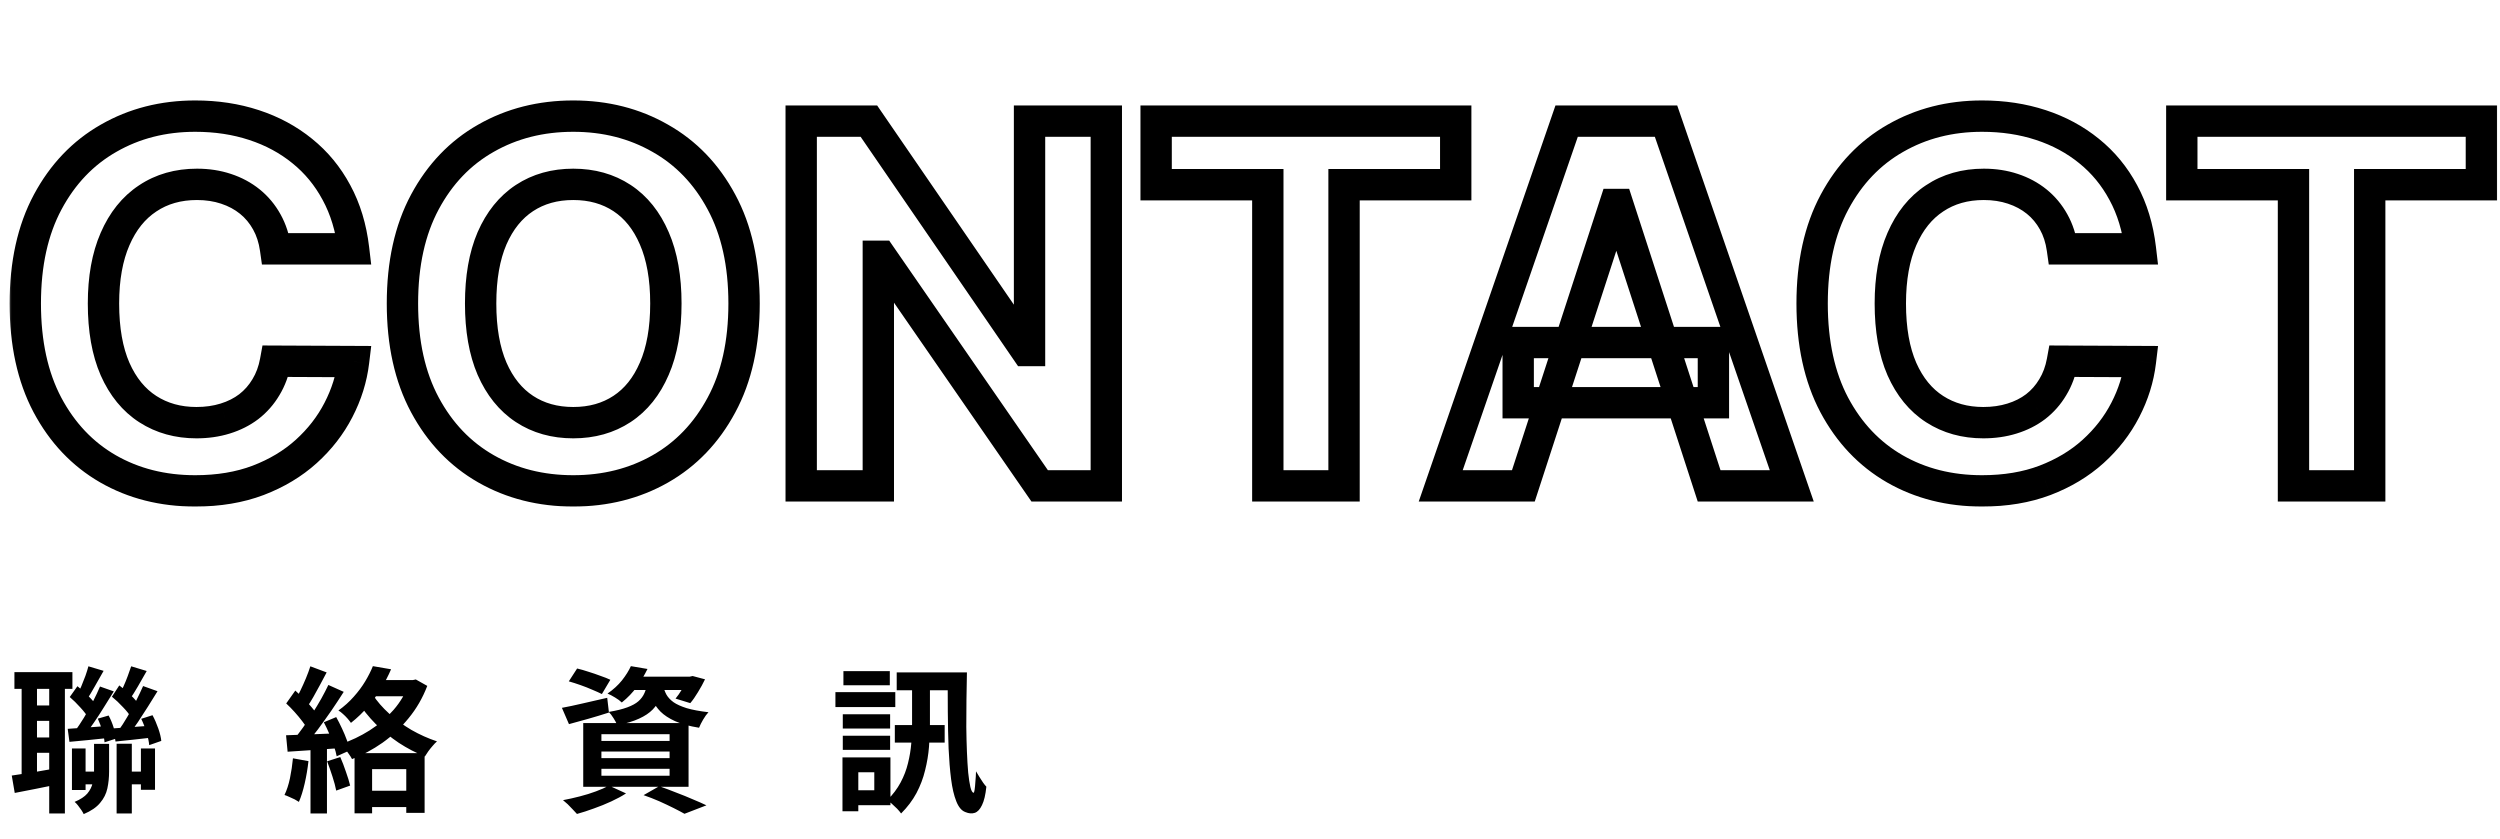 <svg width="319" height="107" viewBox="0 0 319 107" fill="none" xmlns="http://www.w3.org/2000/svg">
<mask id="path-1-outside-1_84_1078" maskUnits="userSpaceOnUse" x="1" y="12" width="318" height="53" fill="black">
<rect fill="white" x="1" y="12" width="318" height="53"/>
<path d="M45.114 31.75H35.159C34.977 30.462 34.606 29.318 34.045 28.318C33.485 27.303 32.765 26.439 31.886 25.727C31.008 25.015 29.992 24.47 28.841 24.091C27.704 23.712 26.47 23.523 25.136 23.523C22.727 23.523 20.629 24.121 18.841 25.318C17.053 26.5 15.667 28.227 14.682 30.5C13.697 32.758 13.204 35.5 13.204 38.727C13.204 42.045 13.697 44.833 14.682 47.091C15.682 49.349 17.076 51.053 18.864 52.205C20.651 53.356 22.72 53.932 25.068 53.932C26.386 53.932 27.606 53.758 28.727 53.409C29.864 53.061 30.871 52.553 31.75 51.886C32.629 51.205 33.356 50.379 33.932 49.409C34.523 48.439 34.932 47.333 35.159 46.091L45.114 46.136C44.856 48.273 44.212 50.333 43.182 52.318C42.167 54.288 40.795 56.053 39.068 57.614C37.356 59.159 35.311 60.386 32.932 61.295C30.568 62.189 27.894 62.636 24.909 62.636C20.758 62.636 17.046 61.697 13.773 59.818C10.515 57.939 7.939 55.22 6.045 51.659C4.167 48.099 3.227 43.788 3.227 38.727C3.227 33.651 4.182 29.333 6.091 25.773C8 22.212 10.591 19.5 13.864 17.636C17.136 15.758 20.818 14.818 24.909 14.818C27.606 14.818 30.106 15.197 32.409 15.954C34.727 16.712 36.78 17.818 38.568 19.273C40.356 20.712 41.811 22.477 42.932 24.568C44.068 26.659 44.795 29.053 45.114 31.75ZM94.943 38.727C94.943 43.803 93.981 48.121 92.057 51.682C90.148 55.242 87.542 57.962 84.239 59.841C80.951 61.705 77.254 62.636 73.148 62.636C69.011 62.636 65.299 61.697 62.011 59.818C58.724 57.939 56.125 55.22 54.216 51.659C52.307 48.099 51.352 43.788 51.352 38.727C51.352 33.651 52.307 29.333 54.216 25.773C56.125 22.212 58.724 19.5 62.011 17.636C65.299 15.758 69.011 14.818 73.148 14.818C77.254 14.818 80.951 15.758 84.239 17.636C87.542 19.5 90.148 22.212 92.057 25.773C93.981 29.333 94.943 33.651 94.943 38.727ZM84.966 38.727C84.966 35.439 84.474 32.667 83.489 30.409C82.519 28.151 81.148 26.439 79.375 25.273C77.602 24.106 75.526 23.523 73.148 23.523C70.769 23.523 68.693 24.106 66.921 25.273C65.148 26.439 63.769 28.151 62.784 30.409C61.814 32.667 61.33 35.439 61.33 38.727C61.33 42.015 61.814 44.788 62.784 47.045C63.769 49.303 65.148 51.015 66.921 52.182C68.693 53.349 70.769 53.932 73.148 53.932C75.526 53.932 77.602 53.349 79.375 52.182C81.148 51.015 82.519 49.303 83.489 47.045C84.474 44.788 84.966 42.015 84.966 38.727ZM141.165 15.454V62H132.665L112.415 32.705H112.074V62H102.233V15.454H110.869L130.96 44.727H131.369V15.454H141.165ZM147.523 23.568V15.454H185.75V23.568H171.5V62H161.773V23.568H147.523ZM194.381 62H183.835L199.903 15.454H212.585L228.631 62H218.085L206.426 26.091H206.062L194.381 62ZM193.722 43.705H218.631V51.386H193.722V43.705ZM273.114 31.75H263.159C262.977 30.462 262.606 29.318 262.045 28.318C261.485 27.303 260.765 26.439 259.886 25.727C259.008 25.015 257.992 24.47 256.841 24.091C255.705 23.712 254.47 23.523 253.136 23.523C250.727 23.523 248.629 24.121 246.841 25.318C245.053 26.5 243.667 28.227 242.682 30.5C241.697 32.758 241.205 35.5 241.205 38.727C241.205 42.045 241.697 44.833 242.682 47.091C243.682 49.349 245.076 51.053 246.864 52.205C248.652 53.356 250.72 53.932 253.068 53.932C254.386 53.932 255.606 53.758 256.727 53.409C257.864 53.061 258.871 52.553 259.75 51.886C260.629 51.205 261.356 50.379 261.932 49.409C262.523 48.439 262.932 47.333 263.159 46.091L273.114 46.136C272.856 48.273 272.212 50.333 271.182 52.318C270.167 54.288 268.795 56.053 267.068 57.614C265.356 59.159 263.311 60.386 260.932 61.295C258.568 62.189 255.894 62.636 252.909 62.636C248.758 62.636 245.045 61.697 241.773 59.818C238.515 57.939 235.939 55.22 234.045 51.659C232.167 48.099 231.227 43.788 231.227 38.727C231.227 33.651 232.182 29.333 234.091 25.773C236 22.212 238.591 19.5 241.864 17.636C245.136 15.758 248.818 14.818 252.909 14.818C255.606 14.818 258.106 15.197 260.409 15.954C262.727 16.712 264.78 17.818 266.568 19.273C268.356 20.712 269.811 22.477 270.932 24.568C272.068 26.659 272.795 29.053 273.114 31.75ZM278.398 23.568V15.454H316.625V23.568H302.375V62H292.648V23.568H278.398Z"/>
</mask>
<path d="M45.114 31.75V33.75H47.364L47.1 31.516L45.114 31.75ZM35.159 31.75L33.179 32.03L33.422 33.75H35.159V31.75ZM34.045 28.318L32.295 29.285L32.301 29.296L34.045 28.318ZM31.886 25.727L30.627 27.281L30.627 27.281L31.886 25.727ZM28.841 24.091L28.209 25.988L28.216 25.991L28.841 24.091ZM18.841 25.318L19.944 26.987L19.954 26.98L18.841 25.318ZM14.682 30.5L16.515 31.3L16.517 31.295L14.682 30.5ZM14.682 47.091L12.849 47.891L12.853 47.901L14.682 47.091ZM18.864 52.205L17.781 53.886L17.781 53.886L18.864 52.205ZM28.727 53.409L28.141 51.497L28.134 51.499L28.727 53.409ZM31.75 51.886L32.959 53.48L32.967 53.473L32.976 53.467L31.75 51.886ZM33.932 49.409L32.224 48.368L32.218 48.378L32.212 48.388L33.932 49.409ZM35.159 46.091L35.168 44.091L33.493 44.083L33.192 45.731L35.159 46.091ZM45.114 46.136L47.099 46.376L47.368 44.147L45.123 44.136L45.114 46.136ZM43.182 52.318L41.407 51.397L41.404 51.402L43.182 52.318ZM39.068 57.614L40.408 59.098L40.409 59.098L39.068 57.614ZM32.932 61.295L33.639 63.166L33.646 63.164L32.932 61.295ZM13.773 59.818L12.774 61.551L12.777 61.553L13.773 59.818ZM6.045 51.659L4.277 52.592L4.28 52.598L6.045 51.659ZM6.091 25.773L7.854 26.718L7.854 26.718L6.091 25.773ZM13.864 17.636L14.853 19.374L14.859 19.371L13.864 17.636ZM32.409 15.954L31.784 17.854L31.788 17.856L32.409 15.954ZM38.568 19.273L37.306 20.824L37.314 20.831L38.568 19.273ZM42.932 24.568L41.169 25.513L41.175 25.523L42.932 24.568ZM45.114 29.75H35.159V33.75H45.114V29.75ZM37.139 31.47C36.928 29.97 36.487 28.583 35.79 27.34L32.301 29.296C32.725 30.053 33.027 30.954 33.179 32.03L37.139 31.47ZM35.796 27.351C35.114 26.116 34.23 25.052 33.145 24.173L30.627 27.281C31.301 27.827 31.855 28.49 32.295 29.285L35.796 27.351ZM33.145 24.173C32.065 23.298 30.831 22.64 29.466 22.191L28.216 25.991C29.154 26.299 29.95 26.733 30.627 27.281L33.145 24.173ZM29.473 22.194C28.111 21.74 26.661 21.523 25.136 21.523V25.523C26.279 25.523 27.298 25.685 28.209 25.988L29.473 22.194ZM25.136 21.523C22.38 21.523 19.884 22.213 17.728 23.656L19.954 26.98C21.374 26.029 23.074 25.523 25.136 25.523V21.523ZM17.738 23.65C15.579 25.077 13.961 27.133 12.847 29.705L16.517 31.295C17.372 29.322 18.527 27.923 19.944 26.987L17.738 23.65ZM12.849 29.7C11.725 32.275 11.204 35.306 11.204 38.727H15.204C15.204 35.694 15.669 33.24 16.515 31.3L12.849 29.7ZM11.204 38.727C11.204 42.23 11.723 45.309 12.849 47.891L16.515 46.291C15.671 44.357 15.204 41.861 15.204 38.727H11.204ZM12.853 47.901C13.985 50.457 15.614 52.491 17.781 53.886L19.947 50.523C18.537 49.615 17.378 48.24 16.511 46.281L12.853 47.901ZM17.781 53.886C19.925 55.267 22.377 55.932 25.068 55.932V51.932C23.062 51.932 21.378 51.445 19.947 50.523L17.781 53.886ZM25.068 55.932C26.563 55.932 27.985 55.734 29.321 55.319L28.134 51.499C27.227 51.781 26.209 51.932 25.068 51.932V55.932ZM29.314 55.321C30.657 54.909 31.879 54.299 32.959 53.48L30.541 50.293C29.864 50.807 29.07 51.212 28.141 51.497L29.314 55.321ZM32.976 53.467C34.056 52.629 34.95 51.612 35.651 50.43L32.212 48.388C31.763 49.145 31.202 49.78 30.524 50.306L32.976 53.467ZM35.64 50.45C36.372 49.249 36.86 47.907 37.126 46.451L33.192 45.731C33.004 46.76 32.674 47.63 32.224 48.368L35.64 50.45ZM35.15 48.091L45.105 48.136L45.123 44.136L35.168 44.091L35.15 48.091ZM43.128 45.897C42.9 47.786 42.331 49.616 41.407 51.397L44.957 53.24C46.093 51.05 46.812 48.76 47.099 46.376L43.128 45.897ZM41.404 51.402C40.505 53.147 39.285 54.722 37.727 56.13L40.409 59.098C42.306 57.384 43.829 55.429 44.96 53.234L41.404 51.402ZM37.728 56.129C36.217 57.493 34.39 58.597 32.218 59.427L33.646 63.164C36.231 62.176 38.495 60.825 40.408 59.098L37.728 56.129ZM32.224 59.425C30.124 60.219 27.695 60.636 24.909 60.636V64.636C28.093 64.636 31.013 64.159 33.639 63.166L32.224 59.425ZM24.909 60.636C21.071 60.636 17.709 59.772 14.768 58.084L12.777 61.553C16.382 63.623 20.444 64.636 24.909 64.636V60.636ZM14.772 58.086C11.863 56.408 9.542 53.974 7.811 50.72L4.28 52.598C6.336 56.465 9.167 59.471 12.774 61.551L14.772 58.086ZM7.814 50.726C6.121 47.517 5.227 43.544 5.227 38.727H1.227C1.227 44.031 2.212 48.68 4.277 52.592L7.814 50.726ZM5.227 38.727C5.227 33.898 6.135 29.923 7.854 26.718L4.328 24.828C2.228 28.744 1.227 33.405 1.227 38.727H5.227ZM7.854 26.718C9.598 23.464 11.932 21.038 14.853 19.374L12.874 15.898C9.25 17.962 6.402 20.96 4.328 24.828L7.854 26.718ZM14.859 19.371C17.804 17.68 21.137 16.818 24.909 16.818V12.818C20.499 12.818 16.469 13.835 12.868 15.902L14.859 19.371ZM24.909 16.818C27.417 16.818 29.704 17.17 31.784 17.854L33.034 14.055C30.508 13.224 27.795 12.818 24.909 12.818V16.818ZM31.788 17.856C33.886 18.541 35.719 19.533 37.306 20.824L39.83 17.721C37.841 16.103 35.568 14.883 33.03 14.053L31.788 17.856ZM37.314 20.831C38.886 22.096 40.17 23.651 41.169 25.513L44.694 23.623C43.451 21.304 41.826 19.328 39.822 17.715L37.314 20.831ZM41.175 25.523C42.174 27.361 42.835 29.505 43.127 31.984L47.1 31.516C46.756 28.601 45.963 25.957 44.689 23.613L41.175 25.523ZM92.057 51.682L90.297 50.731L90.294 50.737L92.057 51.682ZM84.239 59.841L85.225 61.581L85.228 61.579L84.239 59.841ZM62.011 59.818L63.004 58.082L62.011 59.818ZM54.216 51.659L52.453 52.604L52.453 52.604L54.216 51.659ZM54.216 25.773L55.978 26.718L55.978 26.718L54.216 25.773ZM62.011 17.636L62.998 19.376L63.004 19.373L62.011 17.636ZM84.239 17.636L83.246 19.373L83.256 19.378L84.239 17.636ZM92.057 25.773L90.294 26.718L90.297 26.724L92.057 25.773ZM83.489 30.409L81.651 31.198L81.656 31.209L83.489 30.409ZM79.375 25.273L78.275 26.943L78.275 26.943L79.375 25.273ZM66.921 25.273L68.02 26.943L68.02 26.943L66.921 25.273ZM62.784 30.409L60.951 29.609L60.946 29.62L62.784 30.409ZM62.784 47.045L60.946 47.835L60.951 47.845L62.784 47.045ZM66.921 52.182L68.02 50.511L68.02 50.511L66.921 52.182ZM79.375 52.182L78.275 50.511L78.275 50.511L79.375 52.182ZM83.489 47.045L81.655 46.246L81.651 46.256L83.489 47.045ZM92.943 38.727C92.943 43.554 92.028 47.528 90.297 50.731L93.816 52.633C95.934 48.715 96.943 44.052 96.943 38.727H92.943ZM90.294 50.737C88.551 53.987 86.204 56.422 83.25 58.102L85.228 61.579C88.879 59.502 91.744 56.498 93.819 52.627L90.294 50.737ZM83.252 58.101C80.291 59.78 76.939 60.636 73.148 60.636V64.636C77.569 64.636 81.611 63.63 85.225 61.581L83.252 58.101ZM73.148 60.636C69.326 60.636 65.962 59.772 63.004 58.082L61.019 61.555C64.637 63.622 68.696 64.636 73.148 64.636V60.636ZM63.004 58.082C60.064 56.402 57.723 53.967 55.978 50.714L52.453 52.604C54.527 56.472 57.383 59.477 61.019 61.555L63.004 58.082ZM55.978 50.714C54.26 47.508 53.352 43.54 53.352 38.727H49.352C49.352 44.036 50.354 48.688 52.453 52.604L55.978 50.714ZM53.352 38.727C53.352 33.898 54.26 29.923 55.978 26.718L52.453 24.828C50.353 28.744 49.352 33.405 49.352 38.727H53.352ZM55.978 26.718C57.722 23.466 60.061 21.041 62.998 19.376L61.025 15.896C57.386 17.959 54.528 20.958 52.453 24.828L55.978 26.718ZM63.004 19.373C65.962 17.682 69.326 16.818 73.148 16.818V12.818C68.696 12.818 64.637 13.833 61.019 15.9L63.004 19.373ZM73.148 16.818C76.936 16.818 80.286 17.681 83.246 19.373L85.231 15.9C81.616 13.834 77.572 12.818 73.148 12.818V16.818ZM83.256 19.378C86.207 21.043 88.552 23.468 90.294 26.718L93.819 24.828C91.743 20.956 88.876 17.957 85.221 15.895L83.256 19.378ZM90.297 26.724C92.028 29.927 92.943 33.901 92.943 38.727H96.943C96.943 33.402 95.934 28.74 93.816 24.822L90.297 26.724ZM86.966 38.727C86.966 35.252 86.447 32.188 85.322 29.609L81.656 31.209C82.5 33.145 82.966 35.627 82.966 38.727H86.966ZM85.326 29.62C84.227 27.061 82.623 25.016 80.475 23.602L78.275 26.943C79.672 27.863 80.811 29.242 81.651 31.198L85.326 29.62ZM80.475 23.602C78.337 22.195 75.868 21.523 73.148 21.523V25.523C75.185 25.523 76.868 26.017 78.275 26.943L80.475 23.602ZM73.148 21.523C70.427 21.523 67.959 22.195 65.821 23.602L68.02 26.943C69.428 26.017 71.111 25.523 73.148 25.523V21.523ZM65.821 23.602C63.675 25.014 62.065 27.055 60.951 29.609L64.617 31.209C65.473 29.248 66.62 27.864 68.02 26.943L65.821 23.602ZM60.946 29.62C59.84 32.196 59.33 35.255 59.33 38.727H63.33C63.33 35.624 63.789 33.138 64.622 31.198L60.946 29.62ZM59.33 38.727C59.33 42.2 59.84 45.259 60.946 47.835L64.622 46.256C63.789 44.317 63.33 41.831 63.33 38.727H59.33ZM60.951 47.845C62.065 50.4 63.675 52.44 65.821 53.852L68.02 50.511C66.62 49.59 65.473 48.206 64.617 46.246L60.951 47.845ZM65.821 53.852C67.959 55.259 70.427 55.932 73.148 55.932V51.932C71.111 51.932 69.428 51.438 68.02 50.511L65.821 53.852ZM73.148 55.932C75.868 55.932 78.337 55.259 80.475 53.852L78.275 50.511C76.868 51.438 75.185 51.932 73.148 51.932V55.932ZM80.475 53.852C82.623 52.438 84.227 50.394 85.326 47.835L81.651 46.256C80.811 48.212 79.672 49.592 78.275 50.511L80.475 53.852ZM85.322 47.845C86.447 45.266 86.966 42.203 86.966 38.727H82.966C82.966 41.827 82.5 44.31 81.656 46.246L85.322 47.845ZM141.165 15.454H143.165V13.454H141.165V15.454ZM141.165 62V64H143.165V62H141.165ZM132.665 62L131.02 63.137L131.616 64H132.665V62ZM112.415 32.705L114.06 31.567L113.464 30.704H112.415V32.705ZM112.074 32.705V30.704H110.074V32.705H112.074ZM112.074 62V64H114.074V62H112.074ZM102.233 62H100.233V64H102.233V62ZM102.233 15.454V13.454H100.233V15.454H102.233ZM110.869 15.454L112.518 14.323L111.922 13.454H110.869V15.454ZM130.96 44.727L129.311 45.859L129.907 46.727H130.96V44.727ZM131.369 44.727V46.727H133.369V44.727H131.369ZM131.369 15.454V13.454H129.369V15.454H131.369ZM139.165 15.454V62H143.165V15.454H139.165ZM141.165 60H132.665V64H141.165V60ZM134.31 60.863L114.06 31.567L110.77 33.842L131.02 63.137L134.31 60.863ZM112.415 30.704H112.074V34.705H112.415V30.704ZM110.074 32.705V62H114.074V32.705H110.074ZM112.074 60H102.233V64H112.074V60ZM104.233 62V15.454H100.233V62H104.233ZM102.233 17.454H110.869V13.454H102.233V17.454ZM109.22 16.586L129.311 45.859L132.609 43.596L112.518 14.323L109.22 16.586ZM130.96 46.727H131.369V42.727H130.96V46.727ZM133.369 44.727V15.454H129.369V44.727H133.369ZM131.369 17.454H141.165V13.454H131.369V17.454ZM147.523 23.568H145.523V25.568H147.523V23.568ZM147.523 15.454V13.454H145.523V15.454H147.523ZM185.75 15.454H187.75V13.454H185.75V15.454ZM185.75 23.568V25.568H187.75V23.568H185.75ZM171.5 23.568V21.568H169.5V23.568H171.5ZM171.5 62V64H173.5V62H171.5ZM161.773 62H159.773V64H161.773V62ZM161.773 23.568H163.773V21.568H161.773V23.568ZM149.523 23.568V15.454H145.523V23.568H149.523ZM147.523 17.454H185.75V13.454H147.523V17.454ZM183.75 15.454V23.568H187.75V15.454H183.75ZM185.75 21.568H171.5V25.568H185.75V21.568ZM169.5 23.568V62H173.5V23.568H169.5ZM171.5 60H161.773V64H171.5V60ZM163.773 62V23.568H159.773V62H163.773ZM161.773 21.568H147.523V25.568H161.773V21.568ZM194.381 62V64H195.833L196.283 62.619L194.381 62ZM183.835 62L181.945 61.347L181.029 64H183.835V62ZM199.903 15.454V13.454H198.478L198.013 14.802L199.903 15.454ZM212.585 15.454L214.476 14.803L214.011 13.454H212.585V15.454ZM228.631 62V64H231.436L230.521 61.348L228.631 62ZM218.085 62L216.183 62.618L216.632 64H218.085V62ZM206.426 26.091L208.328 25.473L207.88 24.091H206.426V26.091ZM206.062 26.091V24.091H204.61L204.161 25.472L206.062 26.091ZM193.722 43.705V41.705H191.722V43.705H193.722ZM218.631 43.705H220.631V41.705H218.631V43.705ZM218.631 51.386V53.386H220.631V51.386H218.631ZM193.722 51.386H191.722V53.386H193.722V51.386ZM194.381 60H183.835V64H194.381V60ZM185.726 62.653L201.794 16.107L198.013 14.802L181.945 61.347L185.726 62.653ZM199.903 17.454H212.585V13.454H199.903V17.454ZM210.694 16.106L226.74 62.652L230.521 61.348L214.476 14.803L210.694 16.106ZM228.631 60H218.085V64H228.631V60ZM219.987 61.382L208.328 25.473L204.524 26.709L216.183 62.618L219.987 61.382ZM206.426 24.091H206.062V28.091H206.426V24.091ZM204.161 25.472L192.479 61.381L196.283 62.619L207.964 26.71L204.161 25.472ZM193.722 45.705H218.631V41.705H193.722V45.705ZM216.631 43.705V51.386H220.631V43.705H216.631ZM218.631 49.386H193.722V53.386H218.631V49.386ZM195.722 51.386V43.705H191.722V51.386H195.722ZM273.114 31.75V33.75H275.363L275.1 31.516L273.114 31.75ZM263.159 31.75L261.179 32.03L261.422 33.75H263.159V31.75ZM262.045 28.318L260.295 29.285L260.301 29.296L262.045 28.318ZM259.886 25.727L258.627 27.281L258.627 27.281L259.886 25.727ZM256.841 24.091L256.208 25.988L256.216 25.991L256.841 24.091ZM246.841 25.318L247.944 26.987L247.954 26.98L246.841 25.318ZM242.682 30.5L244.515 31.3L244.517 31.295L242.682 30.5ZM242.682 47.091L240.849 47.891L240.853 47.901L242.682 47.091ZM246.864 52.205L245.781 53.886L245.781 53.886L246.864 52.205ZM256.727 53.409L256.141 51.497L256.134 51.499L256.727 53.409ZM259.75 51.886L260.959 53.48L260.967 53.473L260.976 53.467L259.75 51.886ZM261.932 49.409L260.224 48.368L260.218 48.378L260.212 48.388L261.932 49.409ZM263.159 46.091L263.168 44.091L261.493 44.083L261.192 45.731L263.159 46.091ZM273.114 46.136L275.099 46.376L275.368 44.147L273.123 44.136L273.114 46.136ZM271.182 52.318L269.407 51.397L269.404 51.402L271.182 52.318ZM267.068 57.614L268.408 59.098L268.409 59.098L267.068 57.614ZM260.932 61.295L261.639 63.166L261.646 63.164L260.932 61.295ZM241.773 59.818L240.774 61.551L240.777 61.553L241.773 59.818ZM234.045 51.659L232.277 52.592L232.28 52.598L234.045 51.659ZM234.091 25.773L235.854 26.718L235.854 26.718L234.091 25.773ZM241.864 17.636L242.853 19.374L242.859 19.371L241.864 17.636ZM260.409 15.954L259.784 17.854L259.788 17.856L260.409 15.954ZM266.568 19.273L265.306 20.824L265.314 20.831L266.568 19.273ZM270.932 24.568L269.169 25.513L269.175 25.523L270.932 24.568ZM273.114 29.75H263.159V33.75H273.114V29.75ZM265.139 31.47C264.928 29.97 264.487 28.583 263.79 27.34L260.301 29.296C260.725 30.053 261.027 30.954 261.179 32.03L265.139 31.47ZM263.796 27.351C263.114 26.116 262.23 25.052 261.146 24.173L258.627 27.281C259.301 27.827 259.855 28.49 260.295 29.285L263.796 27.351ZM261.146 24.173C260.065 23.298 258.831 22.64 257.466 22.191L256.216 25.991C257.153 26.299 257.95 26.733 258.627 27.281L261.146 24.173ZM257.473 22.194C256.111 21.74 254.661 21.523 253.136 21.523V25.523C254.279 25.523 255.298 25.685 256.208 25.988L257.473 22.194ZM253.136 21.523C250.38 21.523 247.884 22.213 245.728 23.656L247.954 26.98C249.374 26.029 251.074 25.523 253.136 25.523V21.523ZM245.738 23.65C243.579 25.077 241.961 27.133 240.847 29.705L244.517 31.295C245.372 29.322 246.528 27.923 247.944 26.987L245.738 23.65ZM240.849 29.7C239.725 32.275 239.205 35.306 239.205 38.727H243.205C243.205 35.694 243.669 33.24 244.515 31.3L240.849 29.7ZM239.205 38.727C239.205 42.23 239.723 45.309 240.849 47.891L244.515 46.291C243.671 44.357 243.205 41.861 243.205 38.727H239.205ZM240.853 47.901C241.985 50.457 243.614 52.491 245.781 53.886L247.947 50.523C246.537 49.615 245.378 48.24 244.51 46.281L240.853 47.901ZM245.781 53.886C247.925 55.267 250.377 55.932 253.068 55.932V51.932C251.062 51.932 249.378 51.445 247.947 50.523L245.781 53.886ZM253.068 55.932C254.563 55.932 255.986 55.734 257.321 55.319L256.134 51.499C255.227 51.781 254.209 51.932 253.068 51.932V55.932ZM257.314 55.321C258.657 54.909 259.879 54.299 260.959 53.48L258.541 50.293C257.864 50.807 257.07 51.212 256.141 51.497L257.314 55.321ZM260.976 53.467C262.056 52.629 262.95 51.612 263.652 50.43L260.212 48.388C259.763 49.145 259.202 49.78 258.524 50.306L260.976 53.467ZM263.64 50.45C264.372 49.249 264.86 47.907 265.126 46.451L261.192 45.731C261.004 46.76 260.674 47.63 260.224 48.368L263.64 50.45ZM263.15 48.091L273.105 48.136L273.123 44.136L263.168 44.091L263.15 48.091ZM271.128 45.897C270.9 47.786 270.331 49.616 269.407 51.397L272.957 53.24C274.093 51.05 274.812 48.76 275.099 46.376L271.128 45.897ZM269.404 51.402C268.505 53.147 267.285 54.722 265.727 56.13L268.409 59.098C270.306 57.384 271.829 55.429 272.96 53.234L269.404 51.402ZM265.728 56.129C264.217 57.493 262.39 58.597 260.218 59.427L261.646 63.164C264.231 62.176 266.495 60.825 268.408 59.098L265.728 56.129ZM260.224 59.425C258.124 60.219 255.695 60.636 252.909 60.636V64.636C256.093 64.636 259.013 64.159 261.639 63.166L260.224 59.425ZM252.909 60.636C249.071 60.636 245.708 59.772 242.768 58.084L240.777 61.553C244.382 63.623 248.444 64.636 252.909 64.636V60.636ZM242.772 58.086C239.863 56.408 237.542 53.974 235.811 50.72L232.28 52.598C234.336 56.465 237.167 59.471 240.774 61.551L242.772 58.086ZM235.814 50.726C234.121 47.517 233.227 43.544 233.227 38.727H229.227C229.227 44.031 230.212 48.68 232.277 52.592L235.814 50.726ZM233.227 38.727C233.227 33.898 234.135 29.923 235.854 26.718L232.328 24.828C230.228 28.744 229.227 33.405 229.227 38.727H233.227ZM235.854 26.718C237.598 23.464 239.932 21.038 242.853 19.374L240.874 15.898C237.25 17.962 234.402 20.96 232.328 24.828L235.854 26.718ZM242.859 19.371C245.804 17.68 249.137 16.818 252.909 16.818V12.818C248.499 12.818 244.469 13.835 240.868 15.902L242.859 19.371ZM252.909 16.818C255.417 16.818 257.704 17.17 259.784 17.854L261.034 14.055C258.508 13.224 255.795 12.818 252.909 12.818V16.818ZM259.788 17.856C261.886 18.541 263.719 19.533 265.306 20.824L267.83 17.721C265.841 16.103 263.568 14.883 261.03 14.053L259.788 17.856ZM265.314 20.831C266.886 22.096 268.17 23.651 269.169 25.513L272.694 23.623C271.451 21.304 269.826 19.328 267.822 17.715L265.314 20.831ZM269.175 25.523C270.174 27.361 270.835 29.505 271.127 31.984L275.1 31.516C274.756 28.601 273.963 25.957 272.689 23.613L269.175 25.523ZM278.398 23.568H276.398V25.568H278.398V23.568ZM278.398 15.454V13.454H276.398V15.454H278.398ZM316.625 15.454H318.625V13.454H316.625V15.454ZM316.625 23.568V25.568H318.625V23.568H316.625ZM302.375 23.568V21.568H300.375V23.568H302.375ZM302.375 62V64H304.375V62H302.375ZM292.648 62H290.648V64H292.648V62ZM292.648 23.568H294.648V21.568H292.648V23.568ZM280.398 23.568V15.454H276.398V23.568H280.398ZM278.398 17.454H316.625V13.454H278.398V17.454ZM314.625 15.454V23.568H318.625V15.454H314.625ZM316.625 21.568H302.375V25.568H316.625V21.568ZM300.375 23.568V62H304.375V23.568H300.375ZM302.375 60H292.648V64H302.375V60ZM294.648 62V23.568H290.648V62H294.648ZM292.648 21.568H278.398V25.568H292.648V21.568Z" fill="black" mask="url(#path-1-outside-1_84_1078)"/>
<path d="M1.84 85.76H9.24V87.9H1.84V85.76ZM4.02 90.02H7.52V91.98H4.02V90.02ZM9.82 98.46H12.8V100.08H9.82V98.46ZM16.06 98.46H19.12V100.08H16.06V98.46ZM4.02 94.1H7.52V96.06H4.02V94.1ZM2.76 86.9H4.72V99.46H2.76V86.9ZM6.28 86.88H8.28V103.8H6.28V86.88ZM14.88 94.9H16.82V103.8H14.88V94.9ZM9.18 95.5H10.92V100.8H9.18V95.5ZM17.98 95.5H19.78V100.78H17.98V95.5ZM1.5 98.96C2.247 98.853 3.127 98.72 4.14 98.56C5.153 98.387 6.187 98.207 7.24 98.02L7.4 100.08C6.453 100.28 5.5 100.473 4.54 100.66C3.593 100.847 2.707 101.02 1.88 101.18L1.5 98.96ZM12 94.92H13.92V98.46C13.92 99.207 13.847 99.92 13.7 100.6C13.553 101.28 13.247 101.893 12.78 102.44C12.327 103 11.627 103.48 10.68 103.88C10.613 103.733 10.513 103.56 10.38 103.36C10.247 103.16 10.1 102.96 9.94 102.76C9.793 102.573 9.653 102.427 9.52 102.32C10.253 102.013 10.793 101.66 11.14 101.26C11.487 100.847 11.713 100.4 11.82 99.92C11.94 99.44 12 98.947 12 98.44V94.92ZM8.64 93C9.293 92.96 10.06 92.907 10.94 92.84C11.82 92.773 12.733 92.707 13.68 92.64L13.7 94.18C12.847 94.273 12.007 94.36 11.18 94.44C10.353 94.52 9.58 94.593 8.86 94.66L8.64 93ZM8.9 88.94L9.88 87.56C10.333 87.92 10.793 88.333 11.26 88.8C11.74 89.267 12.093 89.687 12.32 90.06L11.28 91.62C11.067 91.233 10.727 90.787 10.26 90.28C9.807 89.773 9.353 89.327 8.9 88.94ZM12.48 91.7L13.86 91.3C14.113 91.767 14.327 92.28 14.5 92.84C14.673 93.387 14.78 93.853 14.82 94.24L13.34 94.72C13.313 94.32 13.22 93.84 13.06 93.28C12.9 92.72 12.707 92.193 12.48 91.7ZM11.28 85.02L13.22 85.6C12.873 86.227 12.507 86.873 12.12 87.54C11.747 88.207 11.407 88.773 11.1 89.24L9.82 88.74C10.007 88.393 10.193 88 10.38 87.56C10.567 87.12 10.74 86.68 10.9 86.24C11.06 85.787 11.187 85.38 11.28 85.02ZM12.76 87.6L14.52 88.22C14.147 88.833 13.74 89.487 13.3 90.18C12.873 90.873 12.44 91.54 12 92.18C11.573 92.807 11.167 93.36 10.78 93.84L9.56 93.3C9.933 92.793 10.32 92.213 10.72 91.56C11.12 90.893 11.5 90.213 11.86 89.52C12.22 88.813 12.52 88.173 12.76 87.6ZM14.46 92.94C15.113 92.9 15.88 92.847 16.76 92.78C17.64 92.713 18.553 92.647 19.5 92.58L19.52 94.1C18.68 94.193 17.847 94.287 17.02 94.38C16.207 94.46 15.447 94.54 14.74 94.62L14.46 92.94ZM14.28 88.9L15.22 87.46C15.7 87.807 16.18 88.213 16.66 88.68C17.153 89.147 17.513 89.573 17.74 89.96L16.74 91.58C16.527 91.18 16.18 90.733 15.7 90.24C15.233 89.733 14.76 89.287 14.28 88.9ZM18.02 91.72L19.46 91.26C19.74 91.78 19.987 92.347 20.2 92.96C20.413 93.573 20.54 94.1 20.58 94.54L19.04 95.08C19 94.627 18.887 94.093 18.7 93.48C18.513 92.853 18.287 92.267 18.02 91.72ZM16.74 85.02L18.72 85.62C18.36 86.247 17.987 86.9 17.6 87.58C17.213 88.247 16.86 88.807 16.54 89.26L15.2 88.74C15.387 88.393 15.573 88.007 15.76 87.58C15.96 87.14 16.14 86.7 16.3 86.26C16.473 85.807 16.62 85.393 16.74 85.02ZM18.26 87.54L20.1 88.2C19.727 88.813 19.32 89.467 18.88 90.16C18.453 90.84 18.027 91.5 17.6 92.14C17.173 92.78 16.76 93.333 16.36 93.8L15.1 93.24C15.473 92.733 15.853 92.147 16.24 91.48C16.64 90.813 17.013 90.133 17.36 89.44C17.707 88.747 18.007 88.113 18.26 87.54ZM45.24 96.1H54.18V103.72H51.84V98.14H47.48V103.78H45.24V96.1ZM46.54 100.9H52.58V102.98H46.54V100.9ZM47.58 85L49.9 85.4C49.553 86.213 49.133 87.02 48.64 87.82C48.16 88.62 47.6 89.393 46.96 90.14C46.333 90.887 45.607 91.587 44.78 92.24C44.673 92.08 44.527 91.893 44.34 91.68C44.153 91.467 43.96 91.273 43.76 91.1C43.56 90.913 43.367 90.767 43.18 90.66C43.927 90.127 44.58 89.54 45.14 88.9C45.713 88.26 46.2 87.607 46.6 86.94C47 86.273 47.327 85.627 47.58 85ZM47.84 86.78H52.84V88.84H46.82L47.84 86.78ZM52.2 86.78H52.66L53.06 86.7L54.52 87.52C53.933 89.053 53.14 90.427 52.14 91.64C51.153 92.853 50.04 93.9 48.8 94.78C47.56 95.647 46.267 96.34 44.92 96.86C44.827 96.673 44.693 96.46 44.52 96.22C44.36 95.98 44.18 95.747 43.98 95.52C43.793 95.28 43.62 95.093 43.46 94.96C44.767 94.52 46 93.933 47.16 93.2C48.333 92.453 49.353 91.58 50.22 90.58C51.1 89.567 51.76 88.44 52.2 87.2V86.78ZM47.56 88.64C48.107 89.48 48.807 90.287 49.66 91.06C50.513 91.833 51.46 92.527 52.5 93.14C53.553 93.74 54.64 94.227 55.76 94.6C55.587 94.747 55.4 94.94 55.2 95.18C55 95.407 54.813 95.64 54.64 95.88C54.48 96.12 54.34 96.333 54.22 96.52C53.073 96.067 51.96 95.487 50.88 94.78C49.813 94.06 48.827 93.253 47.92 92.36C47.027 91.453 46.253 90.487 45.6 89.46L47.56 88.64ZM39.6 85.02L41.68 85.8C41.413 86.307 41.133 86.833 40.84 87.38C40.547 87.927 40.26 88.447 39.98 88.94C39.7 89.433 39.433 89.86 39.18 90.22L37.58 89.54C37.82 89.127 38.067 88.66 38.32 88.14C38.573 87.62 38.813 87.087 39.04 86.54C39.267 85.993 39.453 85.487 39.6 85.02ZM41.9 87.4L43.86 88.28C43.38 89.04 42.853 89.84 42.28 90.68C41.707 91.507 41.133 92.307 40.56 93.08C39.987 93.84 39.447 94.507 38.94 95.08L37.54 94.3C37.913 93.847 38.3 93.34 38.7 92.78C39.1 92.207 39.493 91.613 39.88 91C40.28 90.373 40.653 89.753 41 89.14C41.347 88.513 41.647 87.933 41.9 87.4ZM36.52 89.76L37.68 88.12C38.027 88.427 38.38 88.767 38.74 89.14C39.113 89.5 39.453 89.867 39.76 90.24C40.08 90.6 40.32 90.927 40.48 91.22L39.26 93.08C39.1 92.76 38.867 92.407 38.56 92.02C38.267 91.633 37.94 91.24 37.58 90.84C37.22 90.44 36.867 90.08 36.52 89.76ZM41.32 92.16L42.9 91.5C43.153 91.953 43.4 92.44 43.64 92.96C43.88 93.467 44.087 93.96 44.26 94.44C44.447 94.92 44.58 95.353 44.66 95.74L42.96 96.5C42.893 96.113 42.773 95.673 42.6 95.18C42.44 94.673 42.247 94.16 42.02 93.64C41.793 93.107 41.56 92.613 41.32 92.16ZM36.5 93.82C37.42 93.793 38.52 93.753 39.8 93.7C41.08 93.647 42.38 93.593 43.7 93.54L43.68 95.44C42.44 95.533 41.207 95.62 39.98 95.7C38.767 95.78 37.673 95.853 36.7 95.92L36.5 93.82ZM41.74 97.14L43.42 96.6C43.673 97.173 43.913 97.8 44.14 98.48C44.38 99.147 44.56 99.733 44.68 100.24L42.9 100.88C42.807 100.373 42.647 99.773 42.42 99.08C42.193 98.373 41.967 97.727 41.74 97.14ZM37.38 96.76L39.36 97.12C39.253 98.08 39.093 99.027 38.88 99.96C38.667 100.893 38.42 101.68 38.14 102.32C38.007 102.227 37.827 102.12 37.6 102C37.373 101.893 37.14 101.787 36.9 101.68C36.673 101.573 36.473 101.493 36.3 101.44C36.593 100.84 36.827 100.127 37 99.3C37.173 98.46 37.3 97.613 37.38 96.76ZM39.62 94.88H41.72V103.8H39.62V94.88ZM72.58 86.94L73.64 85.3C74.093 85.407 74.58 85.547 75.1 85.72C75.62 85.88 76.127 86.053 76.62 86.24C77.127 86.413 77.547 86.58 77.88 86.74L76.8 88.56C76.48 88.4 76.08 88.22 75.6 88.02C75.12 87.807 74.613 87.607 74.08 87.42C73.547 87.233 73.047 87.073 72.58 86.94ZM71.7 90.32C72.433 90.187 73.313 90 74.34 89.76C75.38 89.52 76.427 89.28 77.48 89.04L77.7 90.92C76.833 91.2 75.953 91.467 75.06 91.72C74.18 91.96 73.36 92.187 72.6 92.4L71.7 90.32ZM80.56 86.34H88.24V88.04H79.22L80.56 86.34ZM87.68 86.34H88.02L88.38 86.26L89.96 86.68C89.707 87.213 89.407 87.76 89.06 88.32C88.727 88.88 88.4 89.347 88.08 89.72L86.2 89.14C86.467 88.82 86.74 88.427 87.02 87.96C87.3 87.48 87.52 87.033 87.68 86.62V86.34ZM82.62 87.06H84.76C84.667 87.767 84.507 88.413 84.28 89C84.053 89.573 83.72 90.087 83.28 90.54C82.853 90.98 82.273 91.367 81.54 91.7C80.82 92.033 79.893 92.313 78.76 92.54C78.667 92.287 78.513 91.993 78.3 91.66C78.087 91.313 77.88 91.04 77.68 90.84C78.64 90.68 79.427 90.487 80.04 90.26C80.653 90.033 81.127 89.773 81.46 89.48C81.807 89.173 82.067 88.82 82.24 88.42C82.413 88.02 82.54 87.567 82.62 87.06ZM84.64 87.56C84.72 87.933 84.853 88.293 85.04 88.64C85.24 88.987 85.54 89.307 85.94 89.6C86.34 89.88 86.9 90.133 87.62 90.36C88.34 90.573 89.267 90.747 90.4 90.88C90.173 91.12 89.947 91.433 89.72 91.82C89.493 92.207 89.32 92.553 89.2 92.86C87.96 92.66 86.94 92.38 86.14 92.02C85.353 91.66 84.733 91.253 84.28 90.8C83.84 90.347 83.5 89.86 83.26 89.34C83.033 88.807 82.853 88.28 82.72 87.76L84.64 87.56ZM80.5 85L82.62 85.36C82.233 86.147 81.78 86.907 81.26 87.64C80.74 88.36 80.1 89.027 79.34 89.64C79.127 89.427 78.84 89.213 78.48 89C78.133 88.787 77.813 88.62 77.52 88.5C78.253 87.993 78.867 87.433 79.36 86.82C79.853 86.193 80.233 85.587 80.5 85ZM76.74 95.9V96.74H85.44V95.9H76.74ZM76.74 98.1V98.98H85.44V98.1H76.74ZM76.74 93.68V94.54H85.44V93.68H76.74ZM74.42 92.26H87.86V100.4H74.42V92.26ZM82.12 101.46L84.12 100.32C84.84 100.573 85.567 100.847 86.3 101.14C87.047 101.42 87.753 101.707 88.42 102C89.1 102.28 89.673 102.533 90.14 102.76L87.34 103.84C86.967 103.627 86.5 103.38 85.94 103.1C85.38 102.82 84.773 102.533 84.12 102.24C83.48 101.96 82.813 101.7 82.12 101.46ZM77.7 100.24L79.88 101.24C79.347 101.587 78.72 101.927 78 102.26C77.28 102.593 76.54 102.893 75.78 103.16C75.02 103.44 74.3 103.673 73.62 103.86C73.473 103.7 73.293 103.507 73.08 103.28C72.88 103.067 72.667 102.847 72.44 102.62C72.213 102.407 72.013 102.233 71.84 102.1C72.547 101.967 73.26 101.807 73.98 101.62C74.713 101.433 75.4 101.22 76.04 100.98C76.693 100.74 77.247 100.493 77.7 100.24ZM114.42 85.8H122.18V88.08H114.42V85.8ZM114.18 92.52H120.54V94.76H114.18V92.52ZM116.38 87.32H118.66V92.38C118.66 93.327 118.62 94.3 118.54 95.3C118.46 96.3 118.293 97.3 118.04 98.3C117.8 99.3 117.433 100.267 116.94 101.2C116.447 102.12 115.793 102.987 114.98 103.8C114.86 103.627 114.693 103.427 114.48 103.2C114.267 102.987 114.047 102.78 113.82 102.58C113.607 102.38 113.407 102.22 113.22 102.1C113.927 101.393 114.493 100.64 114.92 99.84C115.347 99.04 115.66 98.22 115.86 97.38C116.073 96.527 116.213 95.68 116.28 94.84C116.347 93.987 116.38 93.153 116.38 92.34V87.32ZM120.92 85.8H123.38C123.353 86.933 123.333 88.093 123.32 89.28C123.307 90.467 123.3 91.627 123.3 92.76C123.313 93.88 123.34 94.94 123.38 95.94C123.42 96.927 123.473 97.807 123.54 98.58C123.62 99.34 123.713 99.953 123.82 100.42C123.927 100.873 124.06 101.12 124.22 101.16C124.273 101.173 124.32 101.047 124.36 100.78C124.4 100.513 124.433 100.167 124.46 99.74C124.5 99.313 124.527 98.873 124.54 98.42C124.66 98.62 124.8 98.853 124.96 99.12C125.12 99.387 125.28 99.633 125.44 99.86C125.6 100.087 125.74 100.26 125.86 100.38C125.753 101.42 125.567 102.207 125.3 102.74C125.047 103.273 124.74 103.6 124.38 103.72C124.02 103.84 123.62 103.807 123.18 103.62C122.7 103.447 122.313 102.987 122.02 102.24C121.727 101.507 121.507 100.567 121.36 99.42C121.213 98.26 121.107 96.953 121.04 95.5C120.987 94.033 120.953 92.473 120.94 90.82C120.927 89.167 120.92 87.493 120.92 85.8ZM107.54 91.14H113.58V92.96H107.54V91.14ZM107.62 85.64H113.54V87.44H107.62V85.64ZM107.54 93.88H113.58V95.68H107.54V93.88ZM106.6 88.32H114.24V90.22H106.6V88.32ZM108.58 96.64H113.62V102.74H108.58V100.84H111.56V98.54H108.58V96.64ZM107.5 96.64H109.52V103.52H107.5V96.64Z" fill="black"/>
</svg>
